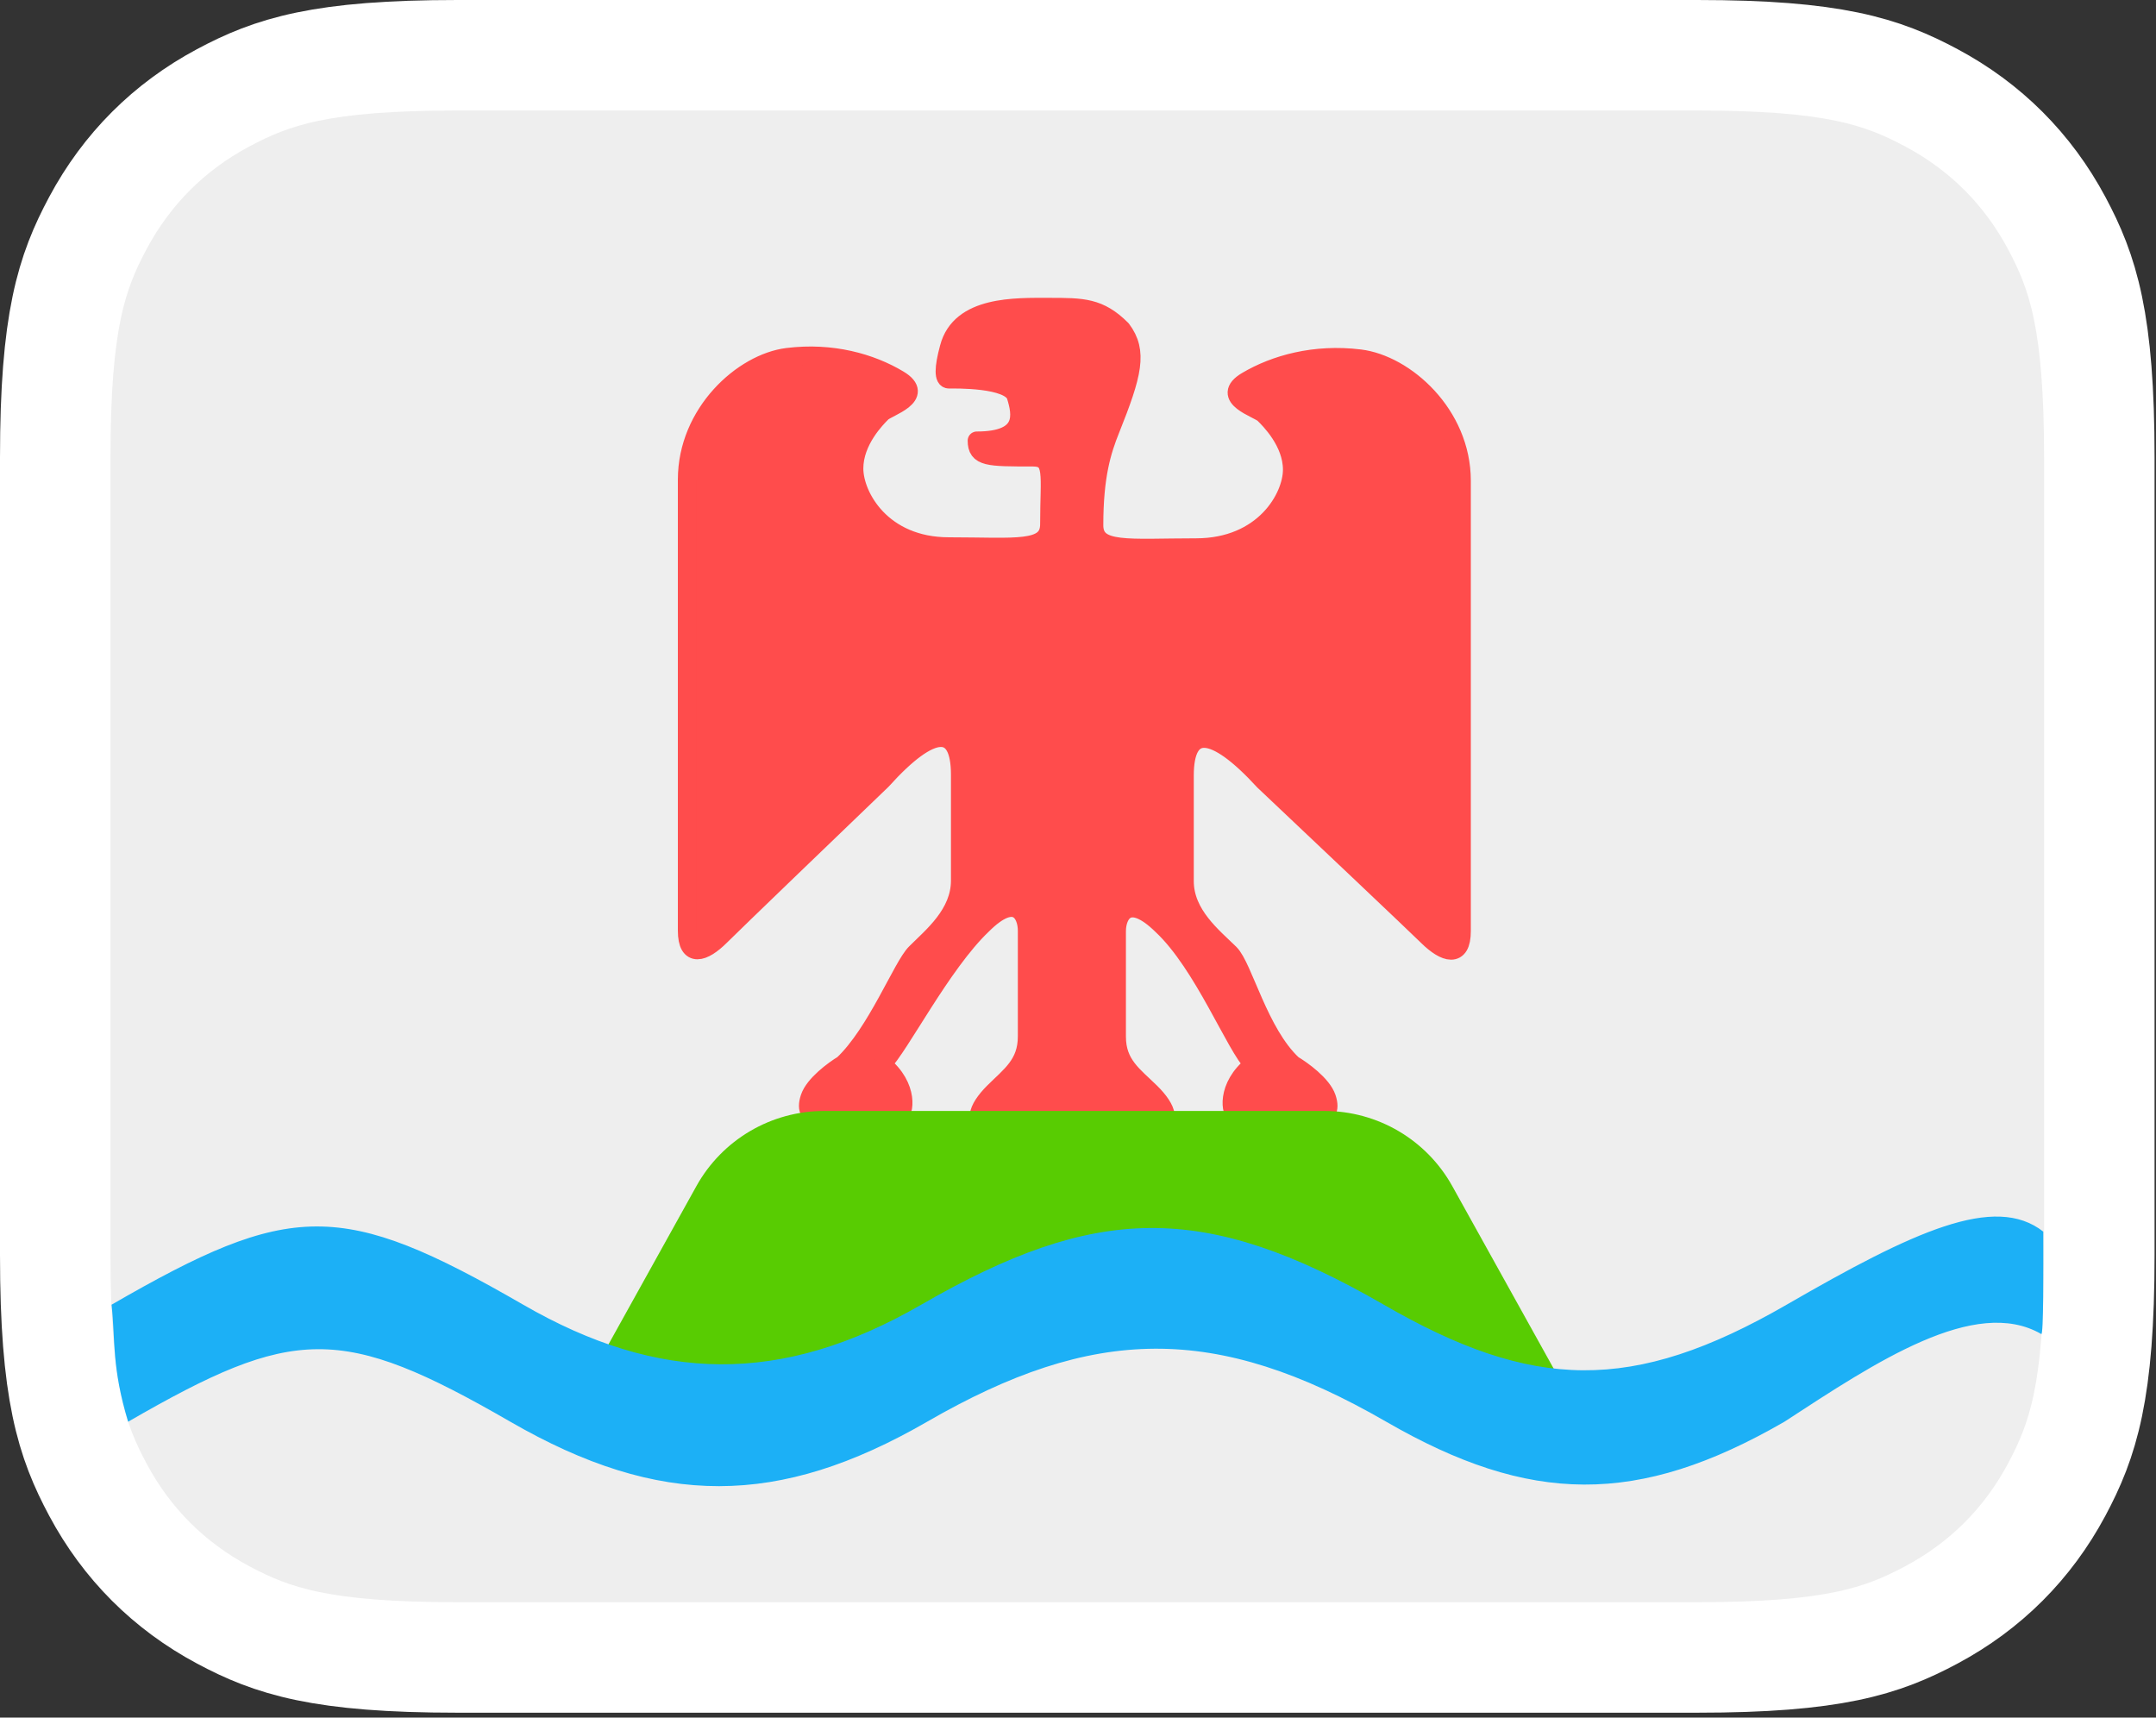 <svg width="295" height="235" viewBox="0 0 295 235" fill="none" xmlns="http://www.w3.org/2000/svg">
<rect x="0" y="0" width="295" height="235" fill="#333333" stroke="none"/>
<g clip-path="url(#clip0_12_3)">
<path d="M232.203 7.559H62.6C43.949 7.559 37.292 9.768 30.502 13.4C23.129 17.343 17.343 23.129 13.4 30.502C9.768 37.292 7.559 43.949 7.559 62.601V171.73C7.559 190.382 9.768 197.039 13.4 203.829C17.343 211.202 23.129 216.988 30.502 220.931C37.292 224.563 43.949 226.772 62.6 226.772H232.203C250.854 226.772 257.511 224.563 264.301 220.931C271.674 216.988 277.46 211.202 281.404 203.829C285.035 197.039 287.244 190.382 287.244 171.73V62.601C287.244 43.949 285.035 37.292 281.404 30.502C277.46 23.129 271.674 17.343 264.301 13.4C257.511 9.768 250.854 7.559 232.203 7.559Z" fill="#EEEEEE" stroke="white" stroke-width="15.118"/>
<path d="M141.281 62.573C135.18 62.573 133.655 62.573 133.655 60.288C140.518 60.288 139.755 56.659 138.993 54.192C138.23 51.726 130.604 51.907 129.842 51.907C129.079 51.907 129.079 50.383 129.842 47.575C131.367 41.721 138.993 42.002 143.568 42.002C148.144 42.002 150.432 42.002 153.482 45.05C155.77 48.097 155.007 51.145 151.957 58.764C150.808 61.634 149.713 65.021 149.713 71.862C149.713 75.663 154.355 74.903 163.639 74.903C172.923 74.903 176.791 68.062 176.791 64.261C176.791 60.46 173.696 57.419 172.923 56.659C172.149 55.899 166.733 54.378 170.602 52.098C174.47 49.817 179.885 48.297 186.074 49.057C192.264 49.817 200 56.659 200 65.781V127.394C200 131.194 197.679 130.434 195.358 128.154C193.501 126.329 179.627 113.203 172.923 106.869C165.96 99.267 162.092 99.267 162.092 106.108V120.552C162.092 125.113 165.96 128.154 168.281 130.434C170.137 132.259 172.259 141.33 176.901 145.638C178.191 146.398 180.924 148.375 181.543 150.199C182.162 152.024 181.285 152.48 180.769 152.48H169.165C168.391 152.48 167.618 148.679 171.486 145.638C169.01 143.205 164.67 131.955 158.997 126.633C154.355 122.072 152.808 125.113 152.808 127.394V141.837C152.808 145.638 155.129 147.158 157.45 149.439C159.771 151.719 160.544 154 157.45 154H135.942C132.892 154 133.655 151.714 135.942 149.429C138.23 147.143 140.518 145.619 140.518 141.81V127.334C140.518 125.048 138.993 122.001 134.417 126.572C128.825 131.905 123.131 143.181 120.691 145.619C124.504 148.667 123.741 152.476 122.978 152.476H111.54C111.031 152.476 110.167 152.019 110.777 150.191C111.387 148.362 114.082 146.381 115.353 145.619C119.928 141.302 123.436 132.21 125.266 130.381C127.554 128.096 131.367 125.048 131.367 120.477V106.001C131.367 99.144 127.554 99.144 120.691 106.763C114.082 113.112 100.406 126.267 98.576 128.096C96.288 130.381 94 131.143 94 127.334V65.621C94 56.478 101.626 49.621 107.727 48.859C113.827 48.097 119.165 49.621 122.978 51.907C126.791 54.192 121.453 55.716 120.691 56.478C119.928 57.24 116.878 60.288 116.878 64.097C116.878 67.906 120.691 74.763 129.842 74.763C138.993 74.763 143.568 75.525 143.568 71.716C143.568 64.859 144.331 62.573 141.281 62.573Z" fill="#FF4C4C" stroke="#FF4C4C" stroke-width="2.5" stroke-linejoin="round"/>
<path d="M95.285 162.287C98.812 155.938 105.505 152 112.768 152H181.232C188.495 152 195.188 155.938 198.715 162.287L213 188H81L95.285 162.287Z" fill="#58CC02"/>
<path d="M134 182H186V200H134V182Z" fill="#EEEEEE"/>
<path d="M15.263 178.509C39.783 164.352 46.669 164.12 71.591 178.509C90.105 189.198 106.9 189.564 126.048 178.509C149.828 164.779 164.659 164.258 189.343 178.509C209.661 190.24 223.334 190.705 244.458 178.509C261.809 168.491 272.925 163.29 279.575 168.509C279.576 173.386 279.631 182.761 279.299 182.52C270.236 177.288 256.636 186.379 244.157 194.52C224.07 206.117 209.3 205.853 189.672 194.52C166.297 181.025 149.623 181.376 126.856 194.52C106.572 206.231 90.264 206.319 69.827 194.52C46.67 181.151 40.208 181.428 17.531 194.52C15.27 187.013 15.806 183.539 15.263 178.509Z" fill="#1CB0F6"/>
</g>
<defs>
<clipPath id="clip0_12_3">
<rect width="294.803" height="234.331" fill="white"/>
</clipPath>
</defs>
</svg>
